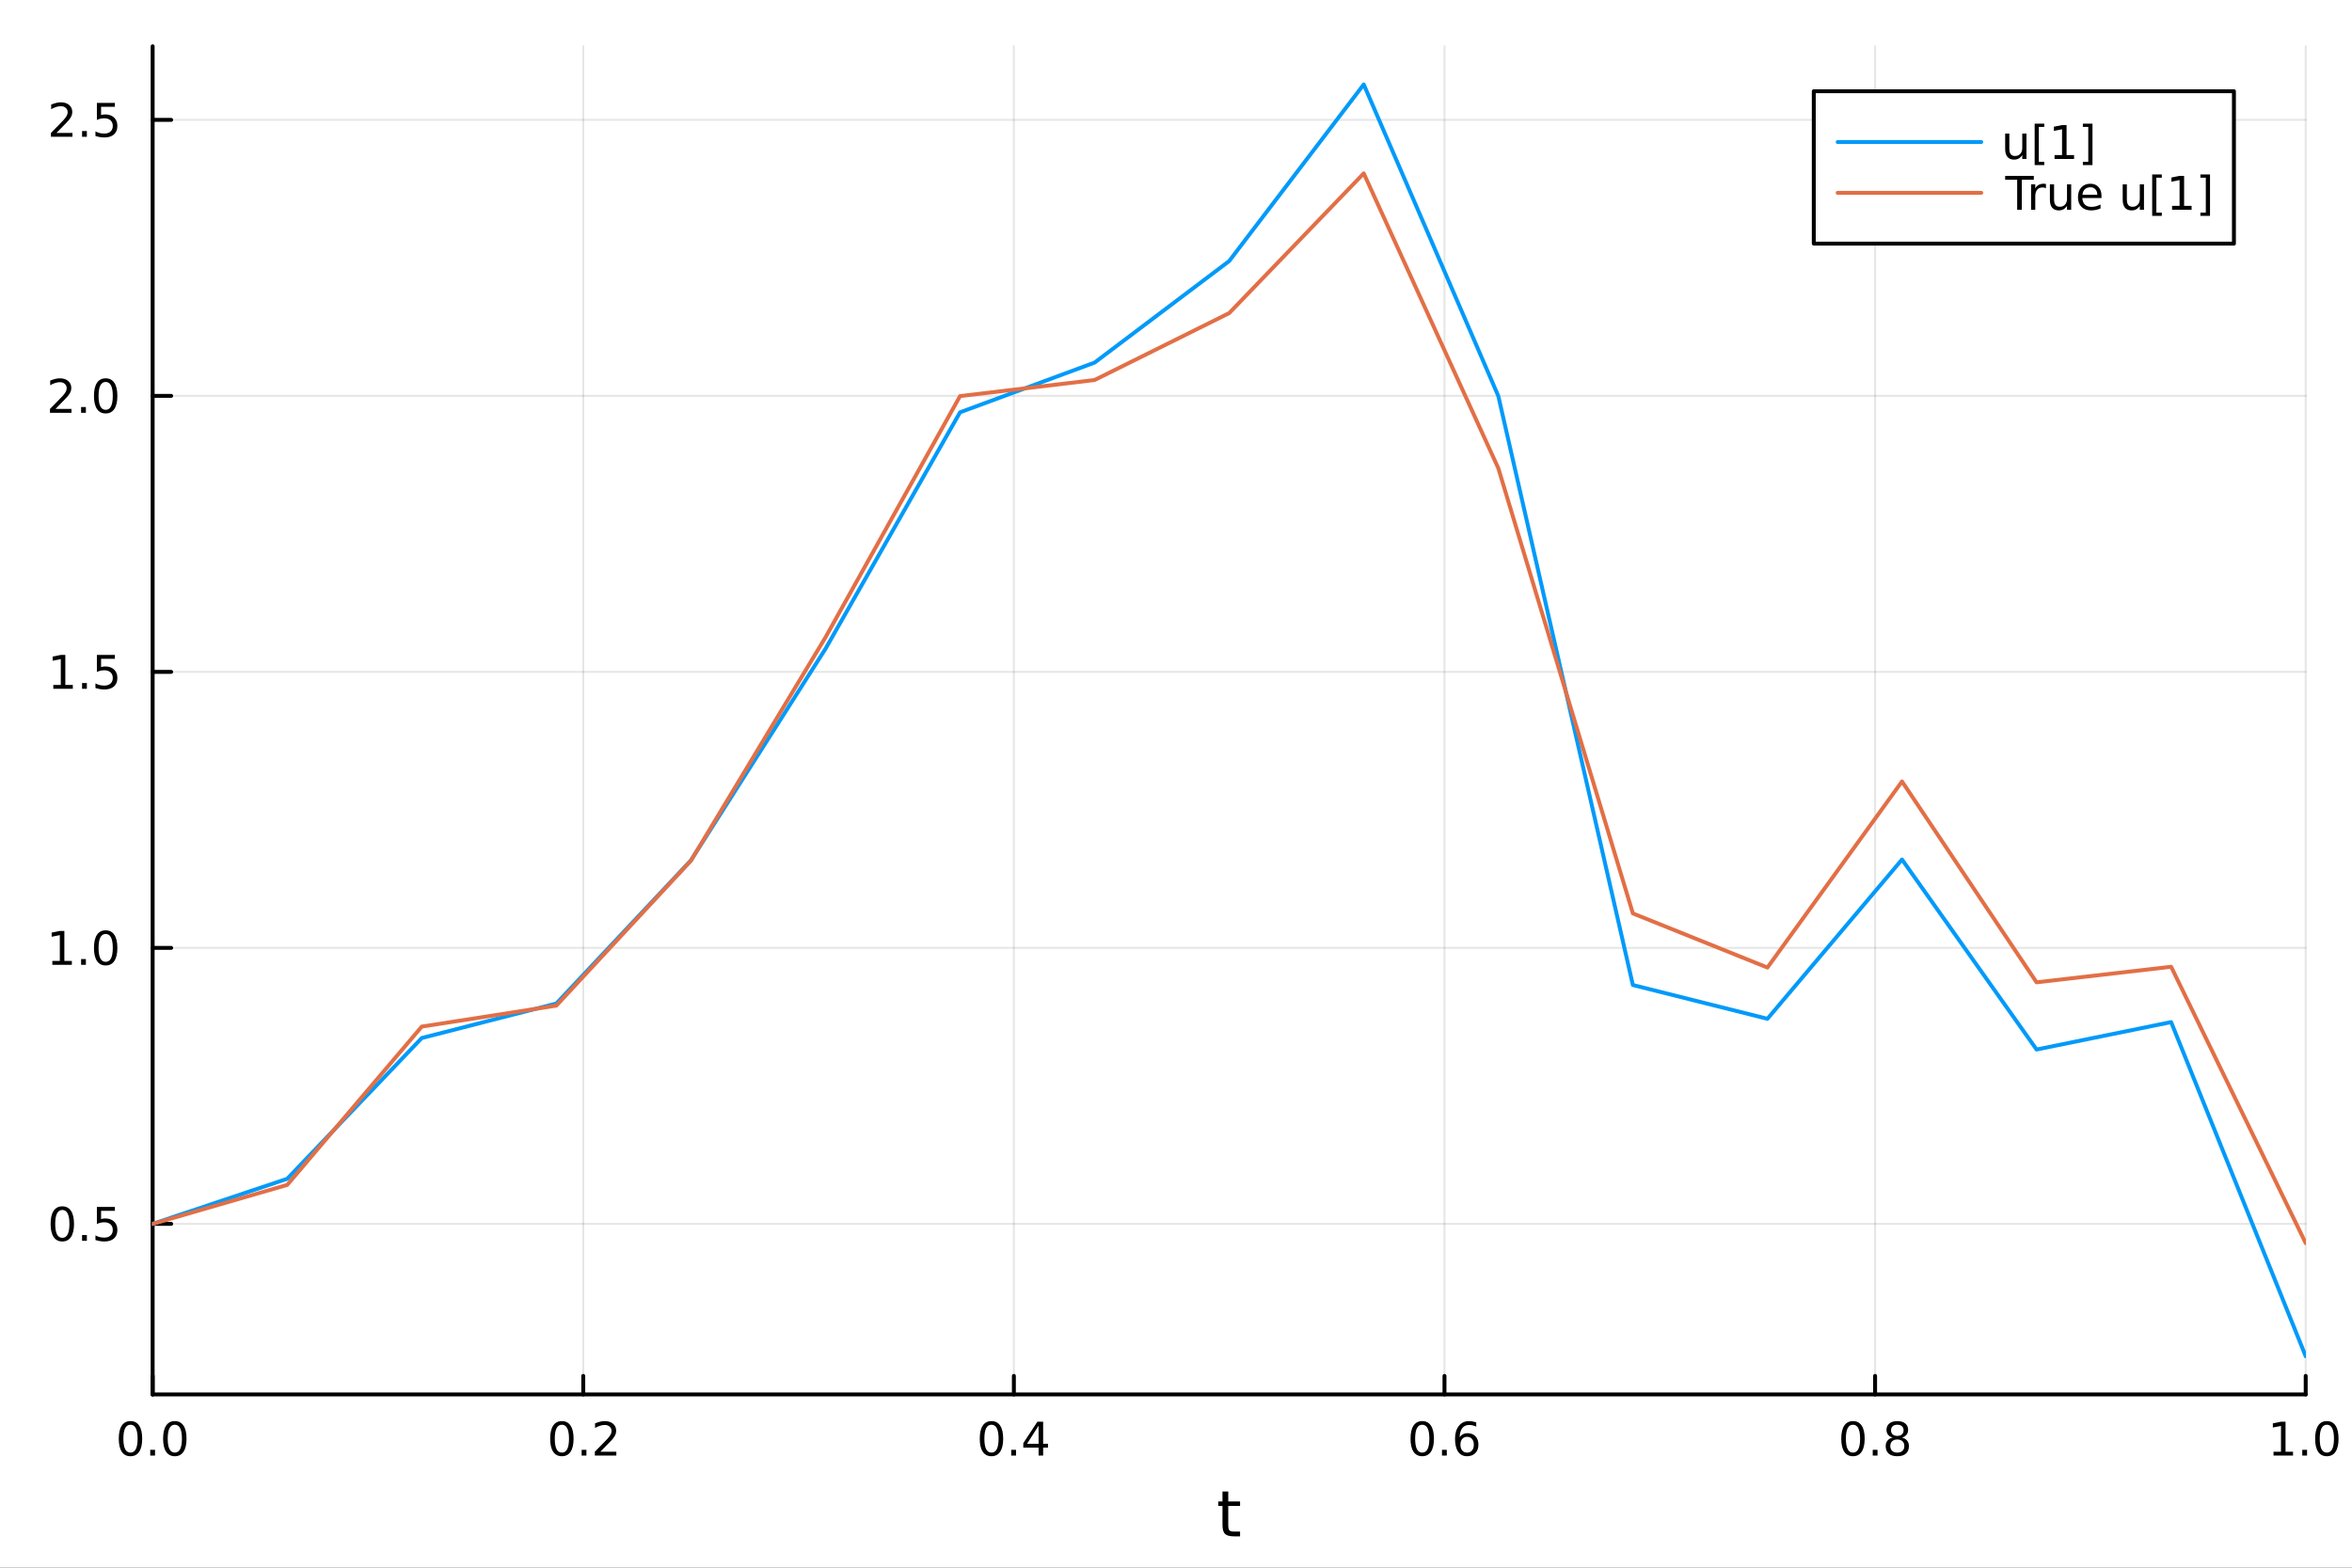 <?xml version="1.0" encoding="utf-8"?>
<svg xmlns="http://www.w3.org/2000/svg" xmlns:xlink="http://www.w3.org/1999/xlink" width="600" height="400" viewBox="0 0 2400 1600">
<rect x="0" y="0" width="2400" height="1600" fill="#333333" stroke="none"/>
<defs>
  <clipPath id="clip940">
    <rect x="0" y="0" width="2400" height="1600"/>
  </clipPath>
</defs>
<path clip-path="url(#clip940)" d="M0 1600 L2400 1600 L2400 0 L0 0  Z" fill="#ffffff" fill-rule="evenodd" fill-opacity="1"/>
<defs>
  <clipPath id="clip941">
    <rect x="480" y="0" width="1681" height="1600"/>
  </clipPath>
</defs>
<path clip-path="url(#clip940)" d="M155.765 1423.18 L2352.76 1423.18 L2352.76 47.244 L155.765 47.244  Z" fill="#ffffff" fill-rule="evenodd" fill-opacity="1"/>
<defs>
  <clipPath id="clip942">
    <rect x="155" y="47" width="2198" height="1377"/>
  </clipPath>
</defs>
<polyline clip-path="url(#clip942)" style="stroke:#000000; stroke-linecap:round; stroke-linejoin:round; stroke-width:2; stroke-opacity:0.1; fill:none" points="155.765,1423.18 155.765,47.244 "/>
<polyline clip-path="url(#clip942)" style="stroke:#000000; stroke-linecap:round; stroke-linejoin:round; stroke-width:2; stroke-opacity:0.1; fill:none" points="595.163,1423.18 595.163,47.244 "/>
<polyline clip-path="url(#clip942)" style="stroke:#000000; stroke-linecap:round; stroke-linejoin:round; stroke-width:2; stroke-opacity:0.1; fill:none" points="1034.56,1423.18 1034.56,47.244 "/>
<polyline clip-path="url(#clip942)" style="stroke:#000000; stroke-linecap:round; stroke-linejoin:round; stroke-width:2; stroke-opacity:0.1; fill:none" points="1473.96,1423.18 1473.96,47.244 "/>
<polyline clip-path="url(#clip942)" style="stroke:#000000; stroke-linecap:round; stroke-linejoin:round; stroke-width:2; stroke-opacity:0.1; fill:none" points="1913.36,1423.18 1913.36,47.244 "/>
<polyline clip-path="url(#clip942)" style="stroke:#000000; stroke-linecap:round; stroke-linejoin:round; stroke-width:2; stroke-opacity:0.1; fill:none" points="2352.76,1423.18 2352.76,47.244 "/>
<polyline clip-path="url(#clip942)" style="stroke:#000000; stroke-linecap:round; stroke-linejoin:round; stroke-width:2; stroke-opacity:0.1; fill:none" points="155.765,1249.1 2352.76,1249.1 "/>
<polyline clip-path="url(#clip942)" style="stroke:#000000; stroke-linecap:round; stroke-linejoin:round; stroke-width:2; stroke-opacity:0.1; fill:none" points="155.765,967.412 2352.76,967.412 "/>
<polyline clip-path="url(#clip942)" style="stroke:#000000; stroke-linecap:round; stroke-linejoin:round; stroke-width:2; stroke-opacity:0.1; fill:none" points="155.765,685.72 2352.76,685.72 "/>
<polyline clip-path="url(#clip942)" style="stroke:#000000; stroke-linecap:round; stroke-linejoin:round; stroke-width:2; stroke-opacity:0.1; fill:none" points="155.765,404.027 2352.76,404.027 "/>
<polyline clip-path="url(#clip942)" style="stroke:#000000; stroke-linecap:round; stroke-linejoin:round; stroke-width:2; stroke-opacity:0.1; fill:none" points="155.765,122.334 2352.76,122.334 "/>
<polyline clip-path="url(#clip940)" style="stroke:#000000; stroke-linecap:round; stroke-linejoin:round; stroke-width:4; stroke-opacity:1; fill:none" points="155.765,1423.18 2352.76,1423.18 "/>
<polyline clip-path="url(#clip940)" style="stroke:#000000; stroke-linecap:round; stroke-linejoin:round; stroke-width:4; stroke-opacity:1; fill:none" points="155.765,1423.18 155.765,1404.28 "/>
<polyline clip-path="url(#clip940)" style="stroke:#000000; stroke-linecap:round; stroke-linejoin:round; stroke-width:4; stroke-opacity:1; fill:none" points="595.163,1423.18 595.163,1404.28 "/>
<polyline clip-path="url(#clip940)" style="stroke:#000000; stroke-linecap:round; stroke-linejoin:round; stroke-width:4; stroke-opacity:1; fill:none" points="1034.56,1423.18 1034.56,1404.28 "/>
<polyline clip-path="url(#clip940)" style="stroke:#000000; stroke-linecap:round; stroke-linejoin:round; stroke-width:4; stroke-opacity:1; fill:none" points="1473.96,1423.18 1473.96,1404.28 "/>
<polyline clip-path="url(#clip940)" style="stroke:#000000; stroke-linecap:round; stroke-linejoin:round; stroke-width:4; stroke-opacity:1; fill:none" points="1913.36,1423.18 1913.36,1404.28 "/>
<polyline clip-path="url(#clip940)" style="stroke:#000000; stroke-linecap:round; stroke-linejoin:round; stroke-width:4; stroke-opacity:1; fill:none" points="2352.76,1423.18 2352.76,1404.28 "/>
<path clip-path="url(#clip940)" d="M133.149 1454.1 Q129.538 1454.1 127.71 1457.66 Q125.904 1461.2 125.904 1468.33 Q125.904 1475.44 127.71 1479.01 Q129.538 1482.55 133.149 1482.55 Q136.784 1482.55 138.589 1479.01 Q140.418 1475.44 140.418 1468.33 Q140.418 1461.2 138.589 1457.66 Q136.784 1454.1 133.149 1454.1 M133.149 1450.39 Q138.959 1450.39 142.015 1455 Q145.094 1459.58 145.094 1468.33 Q145.094 1477.06 142.015 1481.67 Q138.959 1486.25 133.149 1486.25 Q127.339 1486.25 124.26 1481.67 Q121.205 1477.06 121.205 1468.33 Q121.205 1459.58 124.26 1455 Q127.339 1450.39 133.149 1450.39 Z" fill="#000000" fill-rule="nonzero" fill-opacity="1" /><path clip-path="url(#clip940)" d="M153.311 1479.7 L158.195 1479.7 L158.195 1485.58 L153.311 1485.58 L153.311 1479.7 Z" fill="#000000" fill-rule="nonzero" fill-opacity="1" /><path clip-path="url(#clip940)" d="M178.381 1454.1 Q174.769 1454.1 172.941 1457.66 Q171.135 1461.2 171.135 1468.33 Q171.135 1475.44 172.941 1479.01 Q174.769 1482.55 178.381 1482.55 Q182.015 1482.55 183.82 1479.01 Q185.649 1475.44 185.649 1468.33 Q185.649 1461.2 183.82 1457.66 Q182.015 1454.1 178.381 1454.1 M178.381 1450.39 Q184.191 1450.39 187.246 1455 Q190.325 1459.58 190.325 1468.33 Q190.325 1477.06 187.246 1481.67 Q184.191 1486.25 178.381 1486.25 Q172.57 1486.25 169.492 1481.67 Q166.436 1477.06 166.436 1468.33 Q166.436 1459.58 169.492 1455 Q172.57 1450.39 178.381 1450.39 Z" fill="#000000" fill-rule="nonzero" fill-opacity="1" /><path clip-path="url(#clip940)" d="M573.346 1454.1 Q569.735 1454.1 567.906 1457.66 Q566.101 1461.2 566.101 1468.33 Q566.101 1475.44 567.906 1479.01 Q569.735 1482.55 573.346 1482.55 Q576.98 1482.55 578.786 1479.01 Q580.615 1475.44 580.615 1468.33 Q580.615 1461.2 578.786 1457.66 Q576.98 1454.1 573.346 1454.1 M573.346 1450.39 Q579.156 1450.39 582.212 1455 Q585.29 1459.58 585.29 1468.33 Q585.29 1477.06 582.212 1481.67 Q579.156 1486.25 573.346 1486.25 Q567.536 1486.25 564.457 1481.67 Q561.402 1477.06 561.402 1468.33 Q561.402 1459.58 564.457 1455 Q567.536 1450.39 573.346 1450.39 Z" fill="#000000" fill-rule="nonzero" fill-opacity="1" /><path clip-path="url(#clip940)" d="M593.508 1479.7 L598.392 1479.7 L598.392 1485.58 L593.508 1485.58 L593.508 1479.7 Z" fill="#000000" fill-rule="nonzero" fill-opacity="1" /><path clip-path="url(#clip940)" d="M612.605 1481.64 L628.924 1481.64 L628.924 1485.58 L606.98 1485.58 L606.98 1481.64 Q609.642 1478.89 614.226 1474.26 Q618.832 1469.61 620.013 1468.27 Q622.258 1465.74 623.137 1464.01 Q624.04 1462.25 624.04 1460.56 Q624.04 1457.8 622.096 1456.07 Q620.175 1454.33 617.073 1454.33 Q614.874 1454.33 612.42 1455.09 Q609.989 1455.86 607.212 1457.41 L607.212 1452.69 Q610.036 1451.55 612.489 1450.97 Q614.943 1450.39 616.98 1450.39 Q622.35 1450.39 625.545 1453.08 Q628.739 1455.77 628.739 1460.26 Q628.739 1462.39 627.929 1464.31 Q627.142 1466.2 625.036 1468.8 Q624.457 1469.47 621.355 1472.69 Q618.253 1475.88 612.605 1481.64 Z" fill="#000000" fill-rule="nonzero" fill-opacity="1" /><path clip-path="url(#clip940)" d="M1011.7 1454.1 Q1008.09 1454.1 1006.26 1457.66 Q1004.46 1461.2 1004.46 1468.33 Q1004.46 1475.44 1006.26 1479.01 Q1008.09 1482.55 1011.7 1482.55 Q1015.34 1482.55 1017.14 1479.01 Q1018.97 1475.44 1018.97 1468.33 Q1018.97 1461.2 1017.14 1457.66 Q1015.34 1454.1 1011.7 1454.1 M1011.7 1450.39 Q1017.51 1450.39 1020.57 1455 Q1023.65 1459.58 1023.65 1468.33 Q1023.65 1477.06 1020.57 1481.67 Q1017.51 1486.25 1011.7 1486.25 Q1005.89 1486.25 1002.81 1481.67 Q999.758 1477.06 999.758 1468.33 Q999.758 1459.58 1002.81 1455 Q1005.89 1450.39 1011.7 1450.39 Z" fill="#000000" fill-rule="nonzero" fill-opacity="1" /><path clip-path="url(#clip940)" d="M1031.86 1479.7 L1036.75 1479.7 L1036.75 1485.58 L1031.86 1485.58 L1031.86 1479.7 Z" fill="#000000" fill-rule="nonzero" fill-opacity="1" /><path clip-path="url(#clip940)" d="M1059.78 1455.09 L1047.98 1473.54 L1059.78 1473.54 L1059.78 1455.09 M1058.55 1451.02 L1064.43 1451.02 L1064.43 1473.54 L1069.36 1473.54 L1069.36 1477.43 L1064.43 1477.43 L1064.43 1485.58 L1059.78 1485.58 L1059.78 1477.43 L1044.18 1477.43 L1044.18 1472.92 L1058.55 1451.02 Z" fill="#000000" fill-rule="nonzero" fill-opacity="1" /><path clip-path="url(#clip940)" d="M1451.26 1454.1 Q1447.65 1454.1 1445.82 1457.66 Q1444.02 1461.2 1444.02 1468.33 Q1444.02 1475.44 1445.82 1479.01 Q1447.65 1482.55 1451.26 1482.55 Q1454.9 1482.55 1456.7 1479.01 Q1458.53 1475.44 1458.53 1468.33 Q1458.53 1461.2 1456.7 1457.66 Q1454.9 1454.1 1451.26 1454.1 M1451.26 1450.39 Q1457.07 1450.39 1460.13 1455 Q1463.21 1459.58 1463.21 1468.33 Q1463.21 1477.06 1460.13 1481.67 Q1457.07 1486.25 1451.26 1486.25 Q1445.45 1486.25 1442.37 1481.67 Q1439.32 1477.06 1439.32 1468.33 Q1439.32 1459.58 1442.37 1455 Q1445.45 1450.39 1451.26 1450.39 Z" fill="#000000" fill-rule="nonzero" fill-opacity="1" /><path clip-path="url(#clip940)" d="M1471.42 1479.7 L1476.31 1479.7 L1476.31 1485.58 L1471.42 1485.58 L1471.42 1479.7 Z" fill="#000000" fill-rule="nonzero" fill-opacity="1" /><path clip-path="url(#clip940)" d="M1497.07 1466.44 Q1493.92 1466.44 1492.07 1468.59 Q1490.24 1470.74 1490.24 1474.49 Q1490.24 1478.22 1492.07 1480.39 Q1493.92 1482.55 1497.07 1482.55 Q1500.22 1482.55 1502.05 1480.39 Q1503.9 1478.22 1503.9 1474.49 Q1503.9 1470.74 1502.05 1468.59 Q1500.22 1466.44 1497.07 1466.44 M1506.36 1451.78 L1506.36 1456.04 Q1504.6 1455.21 1502.79 1454.77 Q1501.01 1454.33 1499.25 1454.33 Q1494.62 1454.33 1492.17 1457.45 Q1489.73 1460.58 1489.39 1466.9 Q1490.75 1464.89 1492.81 1463.82 Q1494.87 1462.73 1497.35 1462.73 Q1502.56 1462.73 1505.57 1465.9 Q1508.6 1469.05 1508.6 1474.49 Q1508.6 1479.82 1505.45 1483.03 Q1502.3 1486.25 1497.07 1486.25 Q1491.08 1486.25 1487.91 1481.67 Q1484.73 1477.06 1484.73 1468.33 Q1484.73 1460.14 1488.62 1455.28 Q1492.51 1450.39 1499.06 1450.39 Q1500.82 1450.39 1502.61 1450.74 Q1504.41 1451.09 1506.36 1451.78 Z" fill="#000000" fill-rule="nonzero" fill-opacity="1" /><path clip-path="url(#clip940)" d="M1890.79 1454.1 Q1887.18 1454.1 1885.35 1457.66 Q1883.54 1461.2 1883.54 1468.33 Q1883.54 1475.44 1885.35 1479.01 Q1887.18 1482.55 1890.79 1482.55 Q1894.42 1482.55 1896.23 1479.01 Q1898.06 1475.44 1898.06 1468.33 Q1898.06 1461.2 1896.23 1457.66 Q1894.42 1454.1 1890.79 1454.1 M1890.79 1450.39 Q1896.6 1450.39 1899.65 1455 Q1902.73 1459.58 1902.73 1468.33 Q1902.73 1477.06 1899.65 1481.67 Q1896.6 1486.25 1890.79 1486.25 Q1884.98 1486.25 1881.9 1481.67 Q1878.84 1477.06 1878.84 1468.33 Q1878.84 1459.58 1881.9 1455 Q1884.98 1450.39 1890.79 1450.39 Z" fill="#000000" fill-rule="nonzero" fill-opacity="1" /><path clip-path="url(#clip940)" d="M1910.95 1479.7 L1915.83 1479.7 L1915.83 1485.58 L1910.95 1485.58 L1910.95 1479.7 Z" fill="#000000" fill-rule="nonzero" fill-opacity="1" /><path clip-path="url(#clip940)" d="M1936.02 1469.17 Q1932.69 1469.17 1930.77 1470.95 Q1928.87 1472.73 1928.87 1475.86 Q1928.87 1478.98 1930.77 1480.77 Q1932.69 1482.55 1936.02 1482.55 Q1939.35 1482.55 1941.27 1480.77 Q1943.2 1478.96 1943.2 1475.86 Q1943.2 1472.73 1941.27 1470.95 Q1939.38 1469.17 1936.02 1469.17 M1931.34 1467.18 Q1928.33 1466.44 1926.64 1464.38 Q1924.98 1462.32 1924.98 1459.35 Q1924.98 1455.21 1927.92 1452.8 Q1930.88 1450.39 1936.02 1450.39 Q1941.18 1450.39 1944.12 1452.8 Q1947.06 1455.21 1947.06 1459.35 Q1947.06 1462.32 1945.37 1464.38 Q1943.7 1466.44 1940.72 1467.18 Q1944.1 1467.96 1945.97 1470.26 Q1947.87 1472.55 1947.87 1475.86 Q1947.87 1480.88 1944.79 1483.57 Q1941.74 1486.25 1936.02 1486.25 Q1930.3 1486.25 1927.22 1483.57 Q1924.17 1480.88 1924.17 1475.86 Q1924.17 1472.55 1926.07 1470.26 Q1927.96 1467.96 1931.34 1467.18 M1929.63 1459.79 Q1929.63 1462.48 1931.3 1463.98 Q1932.99 1465.49 1936.02 1465.49 Q1939.03 1465.49 1940.72 1463.98 Q1942.43 1462.48 1942.43 1459.79 Q1942.43 1457.11 1940.72 1455.6 Q1939.03 1454.1 1936.02 1454.1 Q1932.99 1454.1 1931.3 1455.6 Q1929.63 1457.11 1929.63 1459.79 Z" fill="#000000" fill-rule="nonzero" fill-opacity="1" /><path clip-path="url(#clip940)" d="M2319.91 1481.64 L2327.55 1481.64 L2327.55 1455.28 L2319.24 1456.95 L2319.24 1452.69 L2327.5 1451.02 L2332.18 1451.02 L2332.18 1481.64 L2339.82 1481.64 L2339.82 1485.58 L2319.91 1485.58 L2319.91 1481.64 Z" fill="#000000" fill-rule="nonzero" fill-opacity="1" /><path clip-path="url(#clip940)" d="M2349.26 1479.7 L2354.14 1479.7 L2354.14 1485.58 L2349.26 1485.58 L2349.26 1479.7 Z" fill="#000000" fill-rule="nonzero" fill-opacity="1" /><path clip-path="url(#clip940)" d="M2374.33 1454.1 Q2370.72 1454.1 2368.89 1457.66 Q2367.08 1461.2 2367.08 1468.33 Q2367.08 1475.44 2368.89 1479.01 Q2370.72 1482.55 2374.33 1482.55 Q2377.96 1482.55 2379.77 1479.01 Q2381.6 1475.44 2381.6 1468.33 Q2381.6 1461.2 2379.77 1457.66 Q2377.96 1454.1 2374.33 1454.1 M2374.33 1450.39 Q2380.14 1450.39 2383.2 1455 Q2386.27 1459.58 2386.27 1468.33 Q2386.27 1477.06 2383.2 1481.67 Q2380.14 1486.25 2374.33 1486.25 Q2368.52 1486.25 2365.44 1481.67 Q2362.39 1477.06 2362.39 1468.33 Q2362.39 1459.58 2365.44 1455 Q2368.52 1450.39 2374.33 1450.39 Z" fill="#000000" fill-rule="nonzero" fill-opacity="1" /><path clip-path="url(#clip940)" d="M1253.32 1522.27 L1253.32 1532.4 L1265.38 1532.4 L1265.38 1536.95 L1253.32 1536.95 L1253.32 1556.3 Q1253.32 1560.66 1254.5 1561.9 Q1255.71 1563.14 1259.37 1563.14 L1265.38 1563.14 L1265.38 1568.04 L1259.37 1568.04 Q1252.59 1568.04 1250.01 1565.53 Q1247.43 1562.98 1247.43 1556.3 L1247.43 1536.95 L1243.14 1536.95 L1243.14 1532.4 L1247.43 1532.4 L1247.43 1522.27 L1253.32 1522.27 Z" fill="#000000" fill-rule="nonzero" fill-opacity="1" /><polyline clip-path="url(#clip940)" style="stroke:#000000; stroke-linecap:round; stroke-linejoin:round; stroke-width:4; stroke-opacity:1; fill:none" points="155.765,1423.18 155.765,47.244 "/>
<polyline clip-path="url(#clip940)" style="stroke:#000000; stroke-linecap:round; stroke-linejoin:round; stroke-width:4; stroke-opacity:1; fill:none" points="155.765,1249.1 174.663,1249.1 "/>
<polyline clip-path="url(#clip940)" style="stroke:#000000; stroke-linecap:round; stroke-linejoin:round; stroke-width:4; stroke-opacity:1; fill:none" points="155.765,967.412 174.663,967.412 "/>
<polyline clip-path="url(#clip940)" style="stroke:#000000; stroke-linecap:round; stroke-linejoin:round; stroke-width:4; stroke-opacity:1; fill:none" points="155.765,685.72 174.663,685.72 "/>
<polyline clip-path="url(#clip940)" style="stroke:#000000; stroke-linecap:round; stroke-linejoin:round; stroke-width:4; stroke-opacity:1; fill:none" points="155.765,404.027 174.663,404.027 "/>
<polyline clip-path="url(#clip940)" style="stroke:#000000; stroke-linecap:round; stroke-linejoin:round; stroke-width:4; stroke-opacity:1; fill:none" points="155.765,122.334 174.663,122.334 "/>
<path clip-path="url(#clip940)" d="M63.585 1234.9 Q59.974 1234.9 58.145 1238.47 Q56.339 1242.01 56.339 1249.14 Q56.339 1256.25 58.145 1259.81 Q59.974 1263.35 63.585 1263.35 Q67.219 1263.35 69.024 1259.81 Q70.853 1256.25 70.853 1249.14 Q70.853 1242.01 69.024 1238.47 Q67.219 1234.9 63.585 1234.9 M63.585 1231.2 Q69.395 1231.2 72.45 1235.81 Q75.529 1240.39 75.529 1249.14 Q75.529 1257.87 72.45 1262.47 Q69.395 1267.06 63.585 1267.06 Q57.775 1267.06 54.696 1262.47 Q51.64 1257.87 51.64 1249.14 Q51.64 1240.39 54.696 1235.81 Q57.775 1231.2 63.585 1231.2 Z" fill="#000000" fill-rule="nonzero" fill-opacity="1" /><path clip-path="url(#clip940)" d="M83.747 1260.51 L88.631 1260.51 L88.631 1266.38 L83.747 1266.38 L83.747 1260.51 Z" fill="#000000" fill-rule="nonzero" fill-opacity="1" /><path clip-path="url(#clip940)" d="M98.862 1231.82 L117.219 1231.82 L117.219 1235.76 L103.145 1235.76 L103.145 1244.23 Q104.163 1243.88 105.182 1243.72 Q106.2 1243.54 107.219 1243.54 Q113.006 1243.54 116.385 1246.71 Q119.765 1249.88 119.765 1255.3 Q119.765 1260.88 116.293 1263.98 Q112.82 1267.06 106.501 1267.06 Q104.325 1267.06 102.057 1266.69 Q99.811 1266.32 97.404 1265.57 L97.404 1260.88 Q99.487 1262.01 101.709 1262.57 Q103.932 1263.12 106.408 1263.12 Q110.413 1263.12 112.751 1261.01 Q115.089 1258.91 115.089 1255.3 Q115.089 1251.69 112.751 1249.58 Q110.413 1247.47 106.408 1247.47 Q104.534 1247.47 102.659 1247.89 Q100.807 1248.31 98.862 1249.19 L98.862 1231.82 Z" fill="#000000" fill-rule="nonzero" fill-opacity="1" /><path clip-path="url(#clip940)" d="M53.4 980.757 L61.038 980.757 L61.038 954.391 L52.728 956.058 L52.728 951.799 L60.992 950.132 L65.668 950.132 L65.668 980.757 L73.307 980.757 L73.307 984.692 L53.4 984.692 L53.4 980.757 Z" fill="#000000" fill-rule="nonzero" fill-opacity="1" /><path clip-path="url(#clip940)" d="M82.751 978.813 L87.635 978.813 L87.635 984.692 L82.751 984.692 L82.751 978.813 Z" fill="#000000" fill-rule="nonzero" fill-opacity="1" /><path clip-path="url(#clip940)" d="M107.821 953.211 Q104.209 953.211 102.381 956.776 Q100.575 960.317 100.575 967.447 Q100.575 974.553 102.381 978.118 Q104.209 981.66 107.821 981.66 Q111.455 981.66 113.26 978.118 Q115.089 974.553 115.089 967.447 Q115.089 960.317 113.26 956.776 Q111.455 953.211 107.821 953.211 M107.821 949.507 Q113.631 949.507 116.686 954.114 Q119.765 958.697 119.765 967.447 Q119.765 976.174 116.686 980.78 Q113.631 985.363 107.821 985.363 Q102.01 985.363 98.932 980.78 Q95.876 976.174 95.876 967.447 Q95.876 958.697 98.932 954.114 Q102.01 949.507 107.821 949.507 Z" fill="#000000" fill-rule="nonzero" fill-opacity="1" /><path clip-path="url(#clip940)" d="M54.395 699.064 L62.034 699.064 L62.034 672.699 L53.724 674.365 L53.724 670.106 L61.987 668.44 L66.663 668.44 L66.663 699.064 L74.302 699.064 L74.302 703 L54.395 703 L54.395 699.064 Z" fill="#000000" fill-rule="nonzero" fill-opacity="1" /><path clip-path="url(#clip940)" d="M83.747 697.12 L88.631 697.12 L88.631 703 L83.747 703 L83.747 697.12 Z" fill="#000000" fill-rule="nonzero" fill-opacity="1" /><path clip-path="url(#clip940)" d="M98.862 668.44 L117.219 668.44 L117.219 672.375 L103.145 672.375 L103.145 680.847 Q104.163 680.5 105.182 680.338 Q106.2 680.152 107.219 680.152 Q113.006 680.152 116.385 683.324 Q119.765 686.495 119.765 691.912 Q119.765 697.49 116.293 700.592 Q112.82 703.671 106.501 703.671 Q104.325 703.671 102.057 703.3 Q99.811 702.93 97.404 702.189 L97.404 697.49 Q99.487 698.625 101.709 699.18 Q103.932 699.736 106.408 699.736 Q110.413 699.736 112.751 697.629 Q115.089 695.523 115.089 691.912 Q115.089 688.301 112.751 686.194 Q110.413 684.088 106.408 684.088 Q104.534 684.088 102.659 684.504 Q100.807 684.921 98.862 685.801 L98.862 668.44 Z" fill="#000000" fill-rule="nonzero" fill-opacity="1" /><path clip-path="url(#clip940)" d="M56.617 417.372 L72.936 417.372 L72.936 421.307 L50.992 421.307 L50.992 417.372 Q53.654 414.617 58.237 409.987 Q62.844 405.335 64.025 403.992 Q66.27 401.469 67.149 399.733 Q68.052 397.974 68.052 396.284 Q68.052 393.529 66.108 391.793 Q64.186 390.057 61.085 390.057 Q58.886 390.057 56.432 390.821 Q54.001 391.585 51.224 393.136 L51.224 388.414 Q54.048 387.279 56.501 386.701 Q58.955 386.122 60.992 386.122 Q66.362 386.122 69.557 388.807 Q72.751 391.492 72.751 395.983 Q72.751 398.113 71.941 400.034 Q71.154 401.932 69.048 404.525 Q68.469 405.196 65.367 408.413 Q62.265 411.608 56.617 417.372 Z" fill="#000000" fill-rule="nonzero" fill-opacity="1" /><path clip-path="url(#clip940)" d="M82.751 415.427 L87.635 415.427 L87.635 421.307 L82.751 421.307 L82.751 415.427 Z" fill="#000000" fill-rule="nonzero" fill-opacity="1" /><path clip-path="url(#clip940)" d="M107.821 389.826 Q104.209 389.826 102.381 393.39 Q100.575 396.932 100.575 404.062 Q100.575 411.168 102.381 414.733 Q104.209 418.274 107.821 418.274 Q111.455 418.274 113.26 414.733 Q115.089 411.168 115.089 404.062 Q115.089 396.932 113.26 393.39 Q111.455 389.826 107.821 389.826 M107.821 386.122 Q113.631 386.122 116.686 390.728 Q119.765 395.312 119.765 404.062 Q119.765 412.788 116.686 417.395 Q113.631 421.978 107.821 421.978 Q102.01 421.978 98.932 417.395 Q95.876 412.788 95.876 404.062 Q95.876 395.312 98.932 390.728 Q102.01 386.122 107.821 386.122 Z" fill="#000000" fill-rule="nonzero" fill-opacity="1" /><path clip-path="url(#clip940)" d="M57.612 135.679 L73.932 135.679 L73.932 139.614 L51.987 139.614 L51.987 135.679 Q54.65 132.924 59.233 128.295 Q63.839 123.642 65.02 122.3 Q67.265 119.776 68.145 118.04 Q69.048 116.281 69.048 114.591 Q69.048 111.837 67.103 110.101 Q65.182 108.364 62.08 108.364 Q59.881 108.364 57.427 109.128 Q54.997 109.892 52.219 111.443 L52.219 106.721 Q55.043 105.587 57.497 105.008 Q59.95 104.429 61.987 104.429 Q67.358 104.429 70.552 107.114 Q73.747 109.8 73.747 114.29 Q73.747 116.42 72.936 118.341 Q72.149 120.239 70.043 122.832 Q69.464 123.503 66.362 126.721 Q63.261 129.915 57.612 135.679 Z" fill="#000000" fill-rule="nonzero" fill-opacity="1" /><path clip-path="url(#clip940)" d="M83.747 133.735 L88.631 133.735 L88.631 139.614 L83.747 139.614 L83.747 133.735 Z" fill="#000000" fill-rule="nonzero" fill-opacity="1" /><path clip-path="url(#clip940)" d="M98.862 105.054 L117.219 105.054 L117.219 108.989 L103.145 108.989 L103.145 117.462 Q104.163 117.114 105.182 116.952 Q106.2 116.767 107.219 116.767 Q113.006 116.767 116.385 119.938 Q119.765 123.11 119.765 128.526 Q119.765 134.105 116.293 137.207 Q112.82 140.286 106.501 140.286 Q104.325 140.286 102.057 139.915 Q99.811 139.545 97.404 138.804 L97.404 134.105 Q99.487 135.239 101.709 135.795 Q103.932 136.35 106.408 136.35 Q110.413 136.35 112.751 134.244 Q115.089 132.137 115.089 128.526 Q115.089 124.915 112.751 122.809 Q110.413 120.702 106.408 120.702 Q104.534 120.702 102.659 121.119 Q100.807 121.536 98.862 122.415 L98.862 105.054 Z" fill="#000000" fill-rule="nonzero" fill-opacity="1" /><polyline clip-path="url(#clip942)" style="stroke:#009af9; stroke-linecap:round; stroke-linejoin:round; stroke-width:4; stroke-opacity:1; fill:none" points="155.765,1249.1 293.077,1203.09 430.389,1059.41 567.701,1024.22 705.013,878.127 842.325,662.196 979.637,420.805 1116.95,370.055 1254.26,266.45 1391.57,86.186 1528.88,404.164 1666.2,1005.33 1803.51,1039.79 1940.82,877.239 2078.13,1071.15 2215.44,1043.17 2352.76,1384.24 "/>
<polyline clip-path="url(#clip942)" style="stroke:#e26f46; stroke-linecap:round; stroke-linejoin:round; stroke-width:4; stroke-opacity:1; fill:none" points="155.765,1249.1 293.077,1209.33 430.389,1047.75 567.701,1026.32 705.013,878.398 842.325,650.51 979.637,404.257 1116.95,387.836 1254.26,319.575 1391.57,176.944 1528.88,477.852 1666.2,932.251 1803.51,987.489 1940.82,797.556 2078.13,1002.57 2215.44,986.694 2352.76,1268.77 "/>
<path clip-path="url(#clip940)" d="M1850.8 248.629 L2279.52 248.629 L2279.52 93.109 L1850.8 93.109  Z" fill="#ffffff" fill-rule="evenodd" fill-opacity="1"/>
<polyline clip-path="url(#clip940)" style="stroke:#000000; stroke-linecap:round; stroke-linejoin:round; stroke-width:4; stroke-opacity:1; fill:none" points="1850.8,248.629 2279.52,248.629 2279.52,93.109 1850.8,93.109 1850.8,248.629 "/>
<polyline clip-path="url(#clip940)" style="stroke:#009af9; stroke-linecap:round; stroke-linejoin:round; stroke-width:4; stroke-opacity:1; fill:none" points="1875.21,144.949 2021.67,144.949 "/>
<path clip-path="url(#clip940)" d="M2046.09 151.997 L2046.09 136.303 L2050.34 136.303 L2050.34 151.835 Q2050.34 155.516 2051.78 157.368 Q2053.21 159.196 2056.09 159.196 Q2059.53 159.196 2061.52 156.997 Q2063.54 154.798 2063.54 151.002 L2063.54 136.303 L2067.8 136.303 L2067.8 162.229 L2063.54 162.229 L2063.54 158.247 Q2061.99 160.608 2059.93 161.766 Q2057.89 162.9 2055.18 162.9 Q2050.71 162.9 2048.4 160.122 Q2046.09 157.344 2046.09 151.997 M2056.8 135.678 L2056.8 135.678 Z" fill="#000000" fill-rule="nonzero" fill-opacity="1" /><path clip-path="url(#clip940)" d="M2076.18 126.21 L2085.99 126.21 L2085.99 129.52 L2080.44 129.52 L2080.44 165.168 L2085.99 165.168 L2085.99 168.479 L2076.18 168.479 L2076.18 126.21 Z" fill="#000000" fill-rule="nonzero" fill-opacity="1" /><path clip-path="url(#clip940)" d="M2096.48 158.293 L2104.12 158.293 L2104.12 131.928 L2095.81 133.595 L2095.81 129.335 L2104.07 127.669 L2108.75 127.669 L2108.75 158.293 L2116.39 158.293 L2116.39 162.229 L2096.48 162.229 L2096.48 158.293 Z" fill="#000000" fill-rule="nonzero" fill-opacity="1" /><path clip-path="url(#clip940)" d="M2135.18 126.21 L2135.18 168.479 L2125.37 168.479 L2125.37 165.168 L2130.9 165.168 L2130.9 129.52 L2125.37 129.52 L2125.37 126.21 L2135.18 126.21 Z" fill="#000000" fill-rule="nonzero" fill-opacity="1" /><polyline clip-path="url(#clip940)" style="stroke:#e26f46; stroke-linecap:round; stroke-linejoin:round; stroke-width:4; stroke-opacity:1; fill:none" points="1875.21,196.789 2021.67,196.789 "/>
<path clip-path="url(#clip940)" d="M2046.09 179.509 L2075.32 179.509 L2075.32 183.444 L2063.05 183.444 L2063.05 214.069 L2058.35 214.069 L2058.35 183.444 L2046.09 183.444 L2046.09 179.509 Z" fill="#000000" fill-rule="nonzero" fill-opacity="1" /><path clip-path="url(#clip940)" d="M2087.71 192.124 Q2086.99 191.708 2086.13 191.522 Q2085.3 191.314 2084.28 191.314 Q2080.67 191.314 2078.72 193.675 Q2076.8 196.013 2076.8 200.411 L2076.8 214.069 L2072.52 214.069 L2072.52 188.143 L2076.8 188.143 L2076.8 192.171 Q2078.15 189.809 2080.3 188.675 Q2082.45 187.518 2085.53 187.518 Q2085.97 187.518 2086.5 187.587 Q2087.03 187.634 2087.68 187.749 L2087.71 192.124 Z" fill="#000000" fill-rule="nonzero" fill-opacity="1" /><path clip-path="url(#clip940)" d="M2091.73 203.837 L2091.73 188.143 L2095.99 188.143 L2095.99 203.675 Q2095.99 207.356 2097.43 209.208 Q2098.86 211.036 2101.73 211.036 Q2105.18 211.036 2107.17 208.837 Q2109.19 206.638 2109.19 202.842 L2109.19 188.143 L2113.45 188.143 L2113.45 214.069 L2109.19 214.069 L2109.19 210.087 Q2107.64 212.448 2105.58 213.606 Q2103.54 214.74 2100.83 214.74 Q2096.36 214.74 2094.05 211.962 Q2091.73 209.184 2091.73 203.837 M2102.45 187.518 L2102.45 187.518 Z" fill="#000000" fill-rule="nonzero" fill-opacity="1" /><path clip-path="url(#clip940)" d="M2144.39 200.041 L2144.39 202.124 L2124.81 202.124 Q2125.09 206.522 2127.45 208.837 Q2129.83 211.129 2134.07 211.129 Q2136.52 211.129 2138.82 210.527 Q2141.13 209.925 2143.4 208.721 L2143.4 212.749 Q2141.11 213.721 2138.7 214.231 Q2136.29 214.74 2133.82 214.74 Q2127.61 214.74 2123.98 211.129 Q2120.37 207.518 2120.37 201.36 Q2120.37 194.995 2123.79 191.268 Q2127.24 187.518 2133.08 187.518 Q2138.31 187.518 2141.34 190.897 Q2144.39 194.254 2144.39 200.041 M2140.14 198.791 Q2140.09 195.296 2138.17 193.212 Q2136.27 191.129 2133.12 191.129 Q2129.56 191.129 2127.4 193.143 Q2125.27 195.157 2124.95 198.814 L2140.14 198.791 Z" fill="#000000" fill-rule="nonzero" fill-opacity="1" /><path clip-path="url(#clip940)" d="M2166.02 203.837 L2166.02 188.143 L2170.27 188.143 L2170.27 203.675 Q2170.27 207.356 2171.71 209.208 Q2173.14 211.036 2176.02 211.036 Q2179.46 211.036 2181.45 208.837 Q2183.47 206.638 2183.47 202.842 L2183.47 188.143 L2187.73 188.143 L2187.73 214.069 L2183.47 214.069 L2183.47 210.087 Q2181.92 212.448 2179.86 213.606 Q2177.82 214.74 2175.11 214.74 Q2170.64 214.74 2168.33 211.962 Q2166.02 209.184 2166.02 203.837 M2176.73 187.518 L2176.73 187.518 Z" fill="#000000" fill-rule="nonzero" fill-opacity="1" /><path clip-path="url(#clip940)" d="M2196.11 178.05 L2205.92 178.05 L2205.92 181.36 L2200.37 181.36 L2200.37 217.008 L2205.92 217.008 L2205.92 220.319 L2196.11 220.319 L2196.11 178.05 Z" fill="#000000" fill-rule="nonzero" fill-opacity="1" /><path clip-path="url(#clip940)" d="M2216.41 210.133 L2224.05 210.133 L2224.05 183.768 L2215.74 185.435 L2215.74 181.175 L2224 179.509 L2228.68 179.509 L2228.68 210.133 L2236.32 210.133 L2236.32 214.069 L2216.41 214.069 L2216.41 210.133 Z" fill="#000000" fill-rule="nonzero" fill-opacity="1" /><path clip-path="url(#clip940)" d="M2255.11 178.05 L2255.11 220.319 L2245.3 220.319 L2245.3 217.008 L2250.83 217.008 L2250.83 181.36 L2245.3 181.36 L2245.3 178.05 L2255.11 178.05 Z" fill="#000000" fill-rule="nonzero" fill-opacity="1" /></svg>
